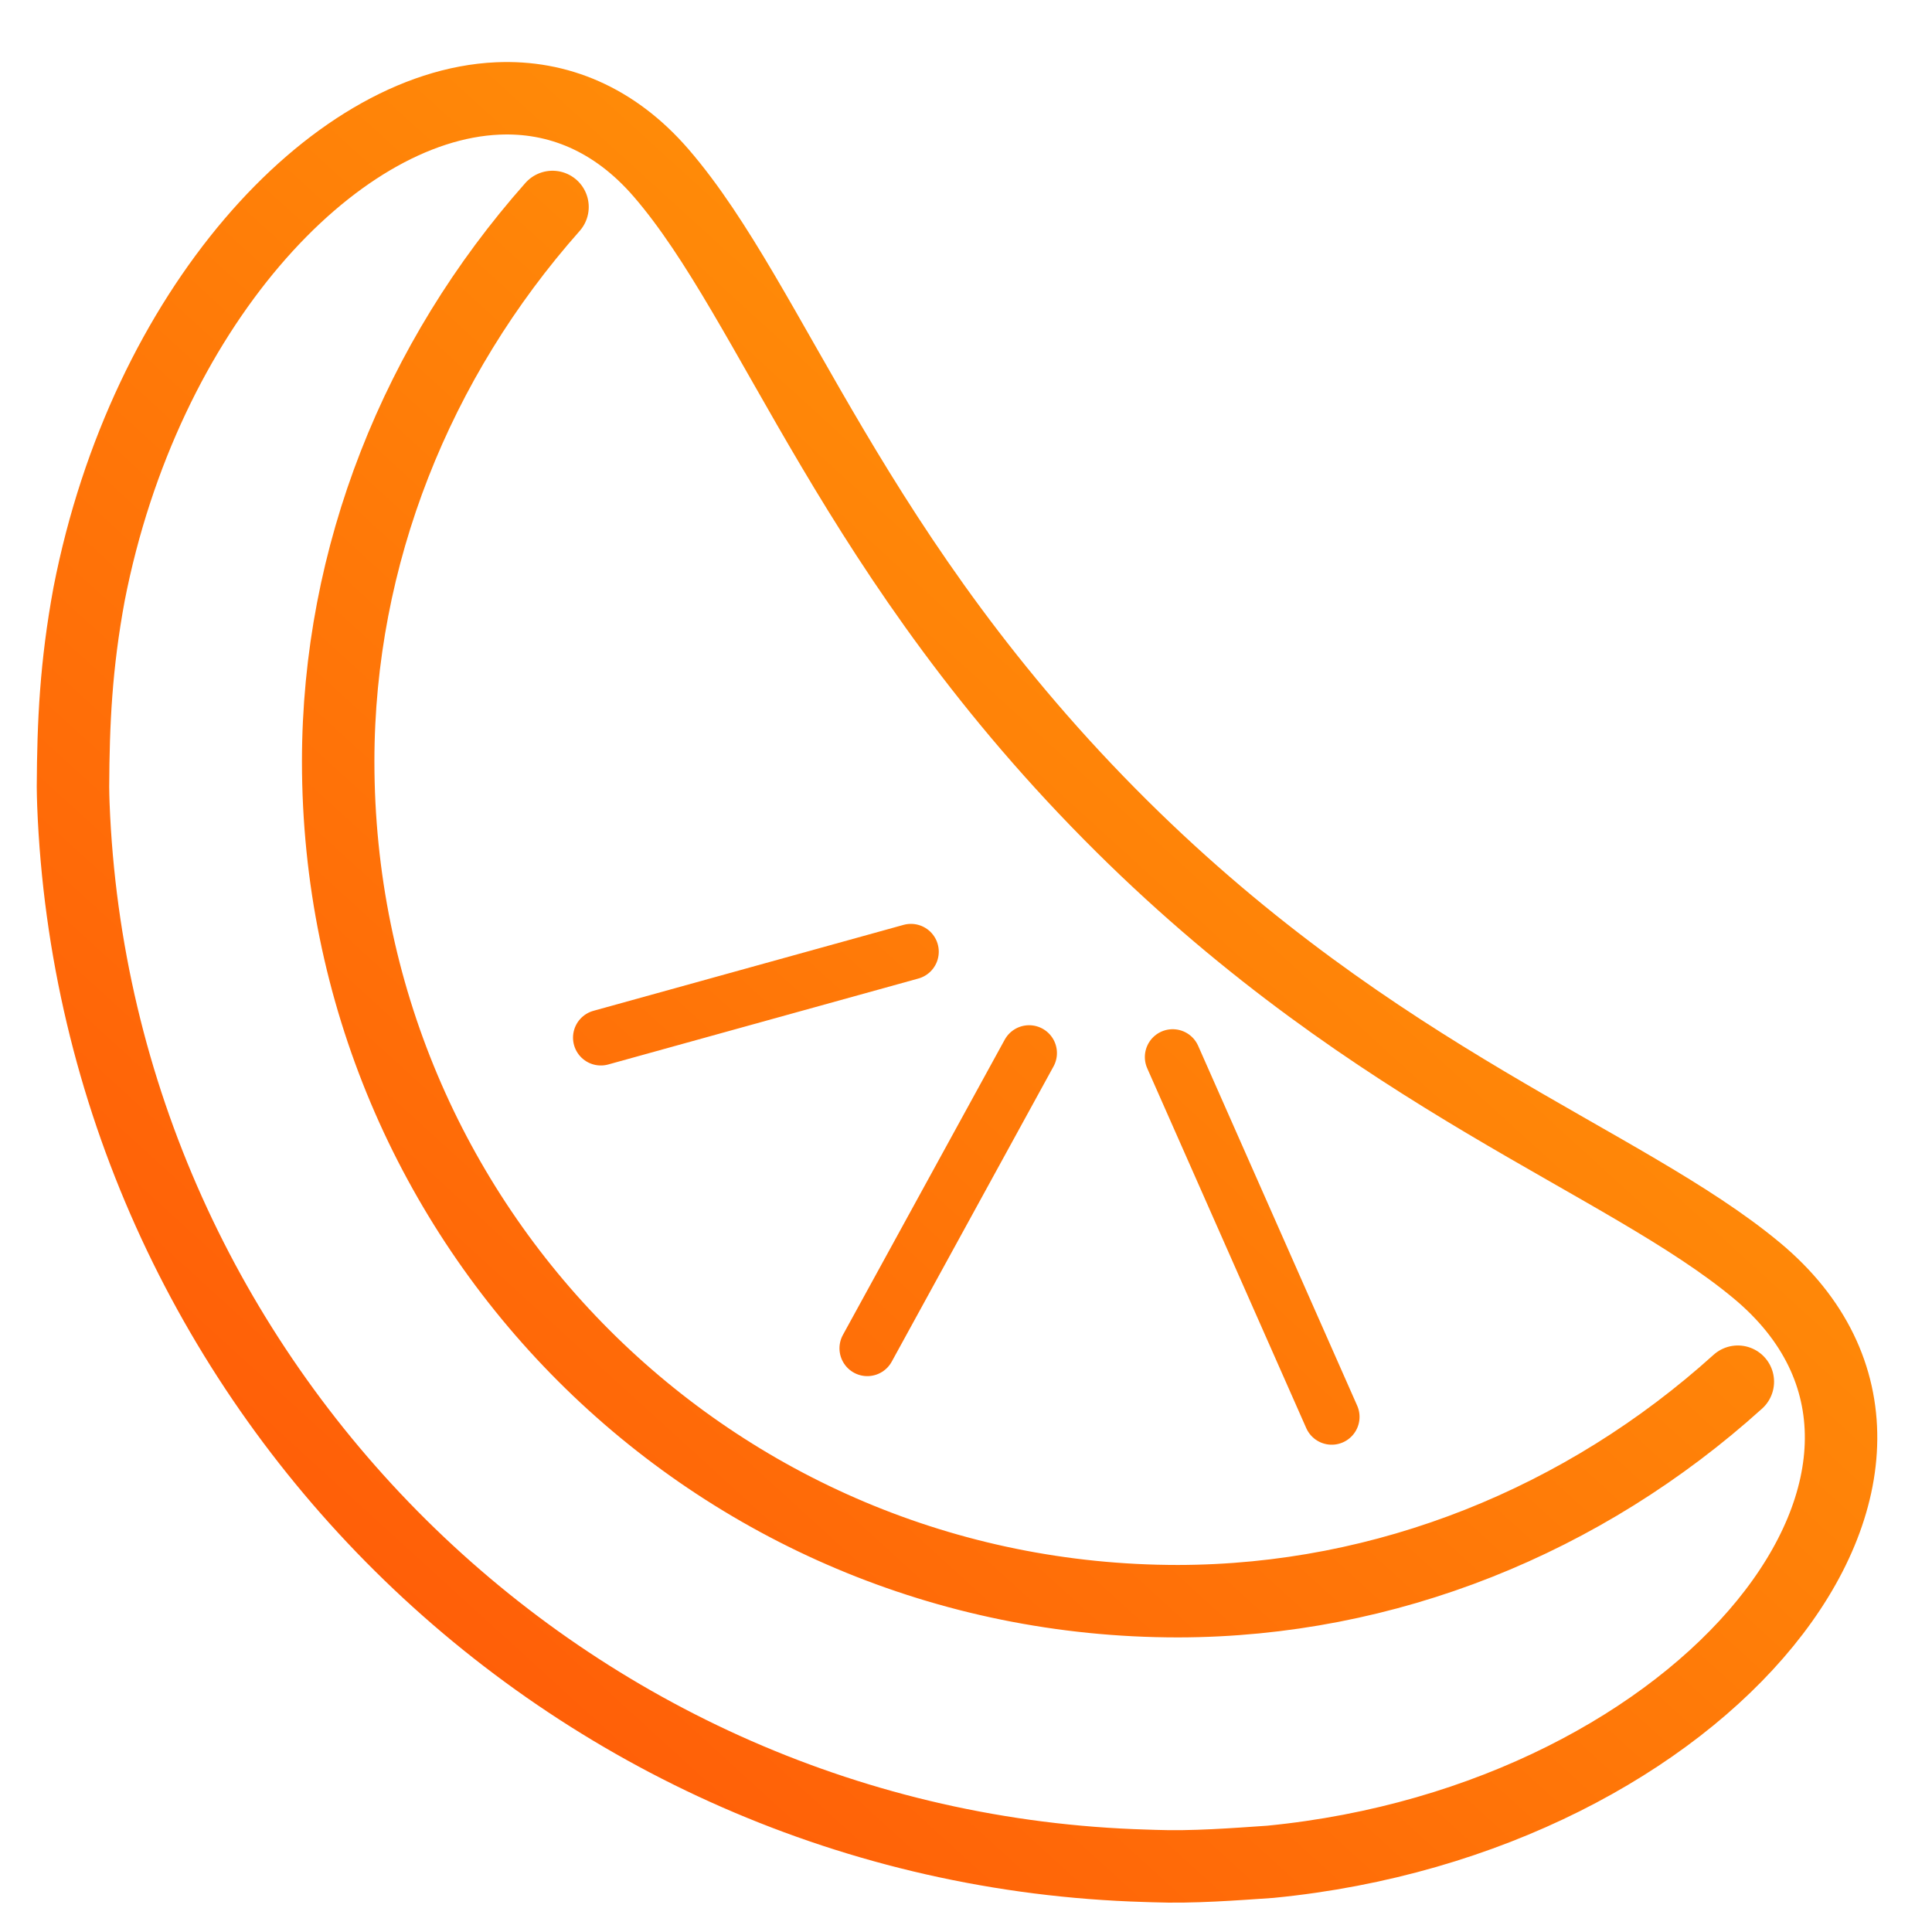 <svg xmlns="http://www.w3.org/2000/svg" xmlns:xlink="http://www.w3.org/1999/xlink" width="48" height="48" version="1"><defs><linearGradient id="a"><stop offset="0" stop-color="#ff5508"/><stop offset="1" stop-color="#ffa208"/></linearGradient><linearGradient xlink:href="#a" id="b" x1="4.573" y1="44.745" x2="42.369" y2="3.254" gradientUnits="userSpaceOnUse"/></defs><g fill="none" stroke="url(#b)" stroke-linecap="round"><path d="M14.928 25.78l7.704-2.135m-1.084 9.853l4.02-7.335m7.518 9.039l-3.951-8.94" stroke-width="1.383" stroke-linejoin="bevel"/><path d="M13.642 15.937l8.282 3.729" stroke-width="1.383" stroke-linejoin="round"/><path d="M12.365 2.446C8.25 2.628 3.591 7.698 2.213 14.762c-.327 1.77-.392 3.189-.4 4.788.003.145.003.289.01.435.556 14.356 12.244 25.953 26.638 26.37l.219.007c.944.036 2.017-.047 2.879-.106 10.844-1.058 17.919-9.844 12.082-14.695-3.304-2.745-9.393-4.712-15.765-11.029-6.722-6.665-8.634-12.977-11.45-16.235-1.16-1.343-2.575-1.917-4.06-1.851zm1.362 2.696c-3.368 3.801-5.323 8.66-5.325 13.773v.002c0 11.549 9.316 20.864 20.866 20.864 5.173-.007 10.09-2.004 13.908-5.453" stroke-width="1.8" stroke-linejoin="bevel"/></g></svg>